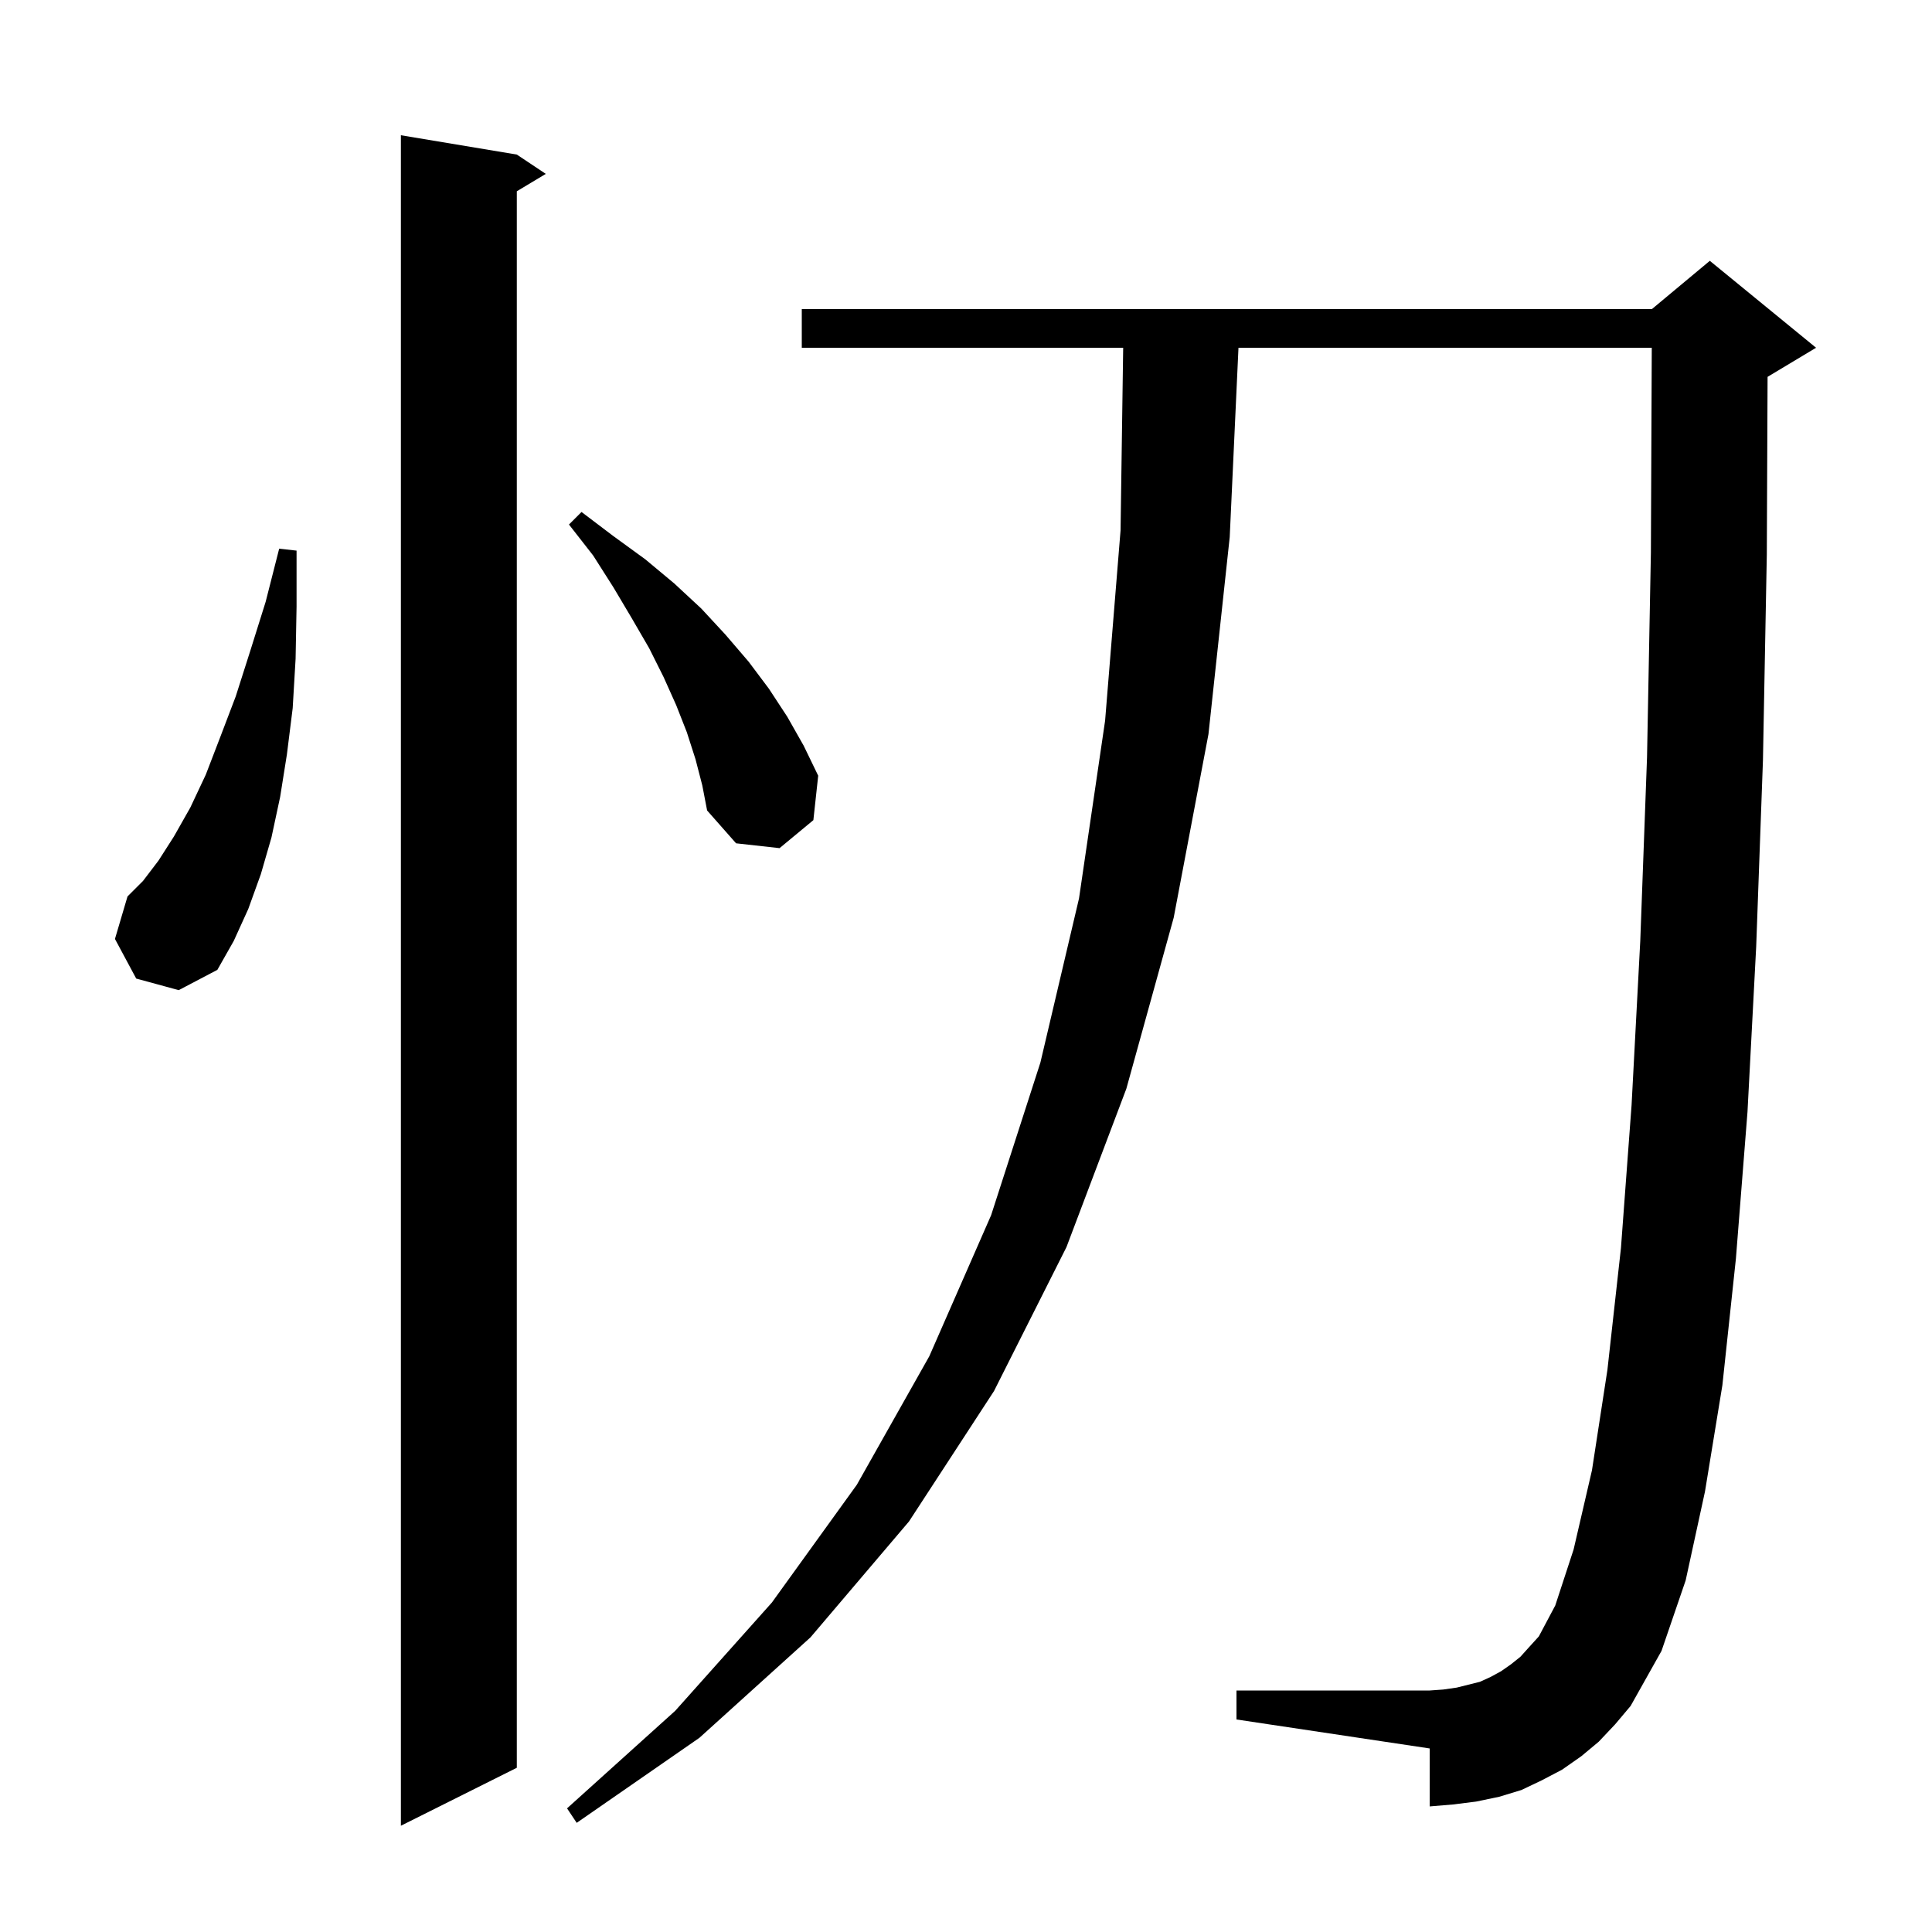 <svg xmlns="http://www.w3.org/2000/svg" xmlns:xlink="http://www.w3.org/1999/xlink" version="1.1" baseProfile="full" viewBox="0 0 200 200" width="200" height="200">
<g fill="black">
<path d="M 53.5 16.0 L 56.5 18.0 L 53.5 19.8 L 53.5 183.0 L 41.5 189.0 L 41.5 14.0 Z M 165.5 180.3 L 163.7 181.8 L 161.7 183.2 L 159.6 184.3 L 157.5 185.3 L 155.2 186.0 L 152.8 186.5 L 150.4 186.8 L 148.0 187.0 L 148.0 181.0 L 128.0 178.0 L 128.0 175.0 L 148.0 175.0 L 149.4 174.9 L 150.8 174.7 L 153.2 174.1 L 154.3 173.6 L 155.4 173.0 L 156.4 172.3 L 157.4 171.5 L 158.3 170.5 L 159.3 169.4 L 161.0 166.2 L 162.9 160.4 L 164.8 152.2 L 166.4 141.8 L 167.8 129.2 L 168.9 114.4 L 169.8 97.4 L 170.5 78.4 L 170.9 57.2 L 170.991 36.0 L 128.207 36.0 L 127.3 55.6 L 125.1 76.0 L 121.5 95.0 L 116.6 112.7 L 110.4 129.1 L 102.9 144.0 L 94.1 157.5 L 83.9 169.5 L 72.4 179.9 L 59.7 188.7 L 58.7 187.2 L 69.9 177.1 L 79.9 165.9 L 88.7 153.7 L 96.2 140.4 L 102.6 125.8 L 107.7 110.0 L 111.7 93.0 L 114.4 74.6 L 116.0 54.9 L 116.271 36.0 L 83.0 36.0 L 83.0 32.0 L 171.0 32.0 L 177.0 27.0 L 188.0 36.0 L 183.0 39.0 L 182.979 39.009 L 182.9 57.4 L 182.5 78.7 L 181.8 98.0 L 180.9 115.1 L 179.7 130.3 L 178.3 143.4 L 176.5 154.4 L 174.5 163.6 L 172.0 170.9 L 168.8 176.6 L 167.2 178.5 Z M 14.1 101.3 L 11.9 97.2 L 13.2 92.8 L 14.8 91.2 L 16.4 89.1 L 18.0 86.6 L 19.7 83.6 L 21.3 80.2 L 22.8 76.3 L 24.4 72.1 L 25.9 67.4 L 27.5 62.3 L 28.9 56.8 L 30.7 57.0 L 30.7 62.8 L 30.6 68.2 L 30.3 73.3 L 29.7 78.1 L 29.0 82.5 L 28.1 86.7 L 27.0 90.5 L 25.7 94.1 L 24.2 97.4 L 22.5 100.4 L 18.5 102.5 Z M 72.0 78.6 L 71.1 75.8 L 70.0 73.0 L 68.7 70.1 L 67.2 67.1 L 65.4 64.0 L 63.5 60.8 L 61.4 57.5 L 58.9 54.3 L 60.2 53.0 L 63.5 55.5 L 66.8 57.9 L 69.8 60.4 L 72.6 63.0 L 75.1 65.7 L 77.5 68.5 L 79.6 71.3 L 81.5 74.2 L 83.2 77.2 L 84.7 80.3 L 84.2 84.9 L 80.7 87.8 L 76.2 87.3 L 73.2 83.9 L 72.7 81.3 Z " />
</g>
</svg>
